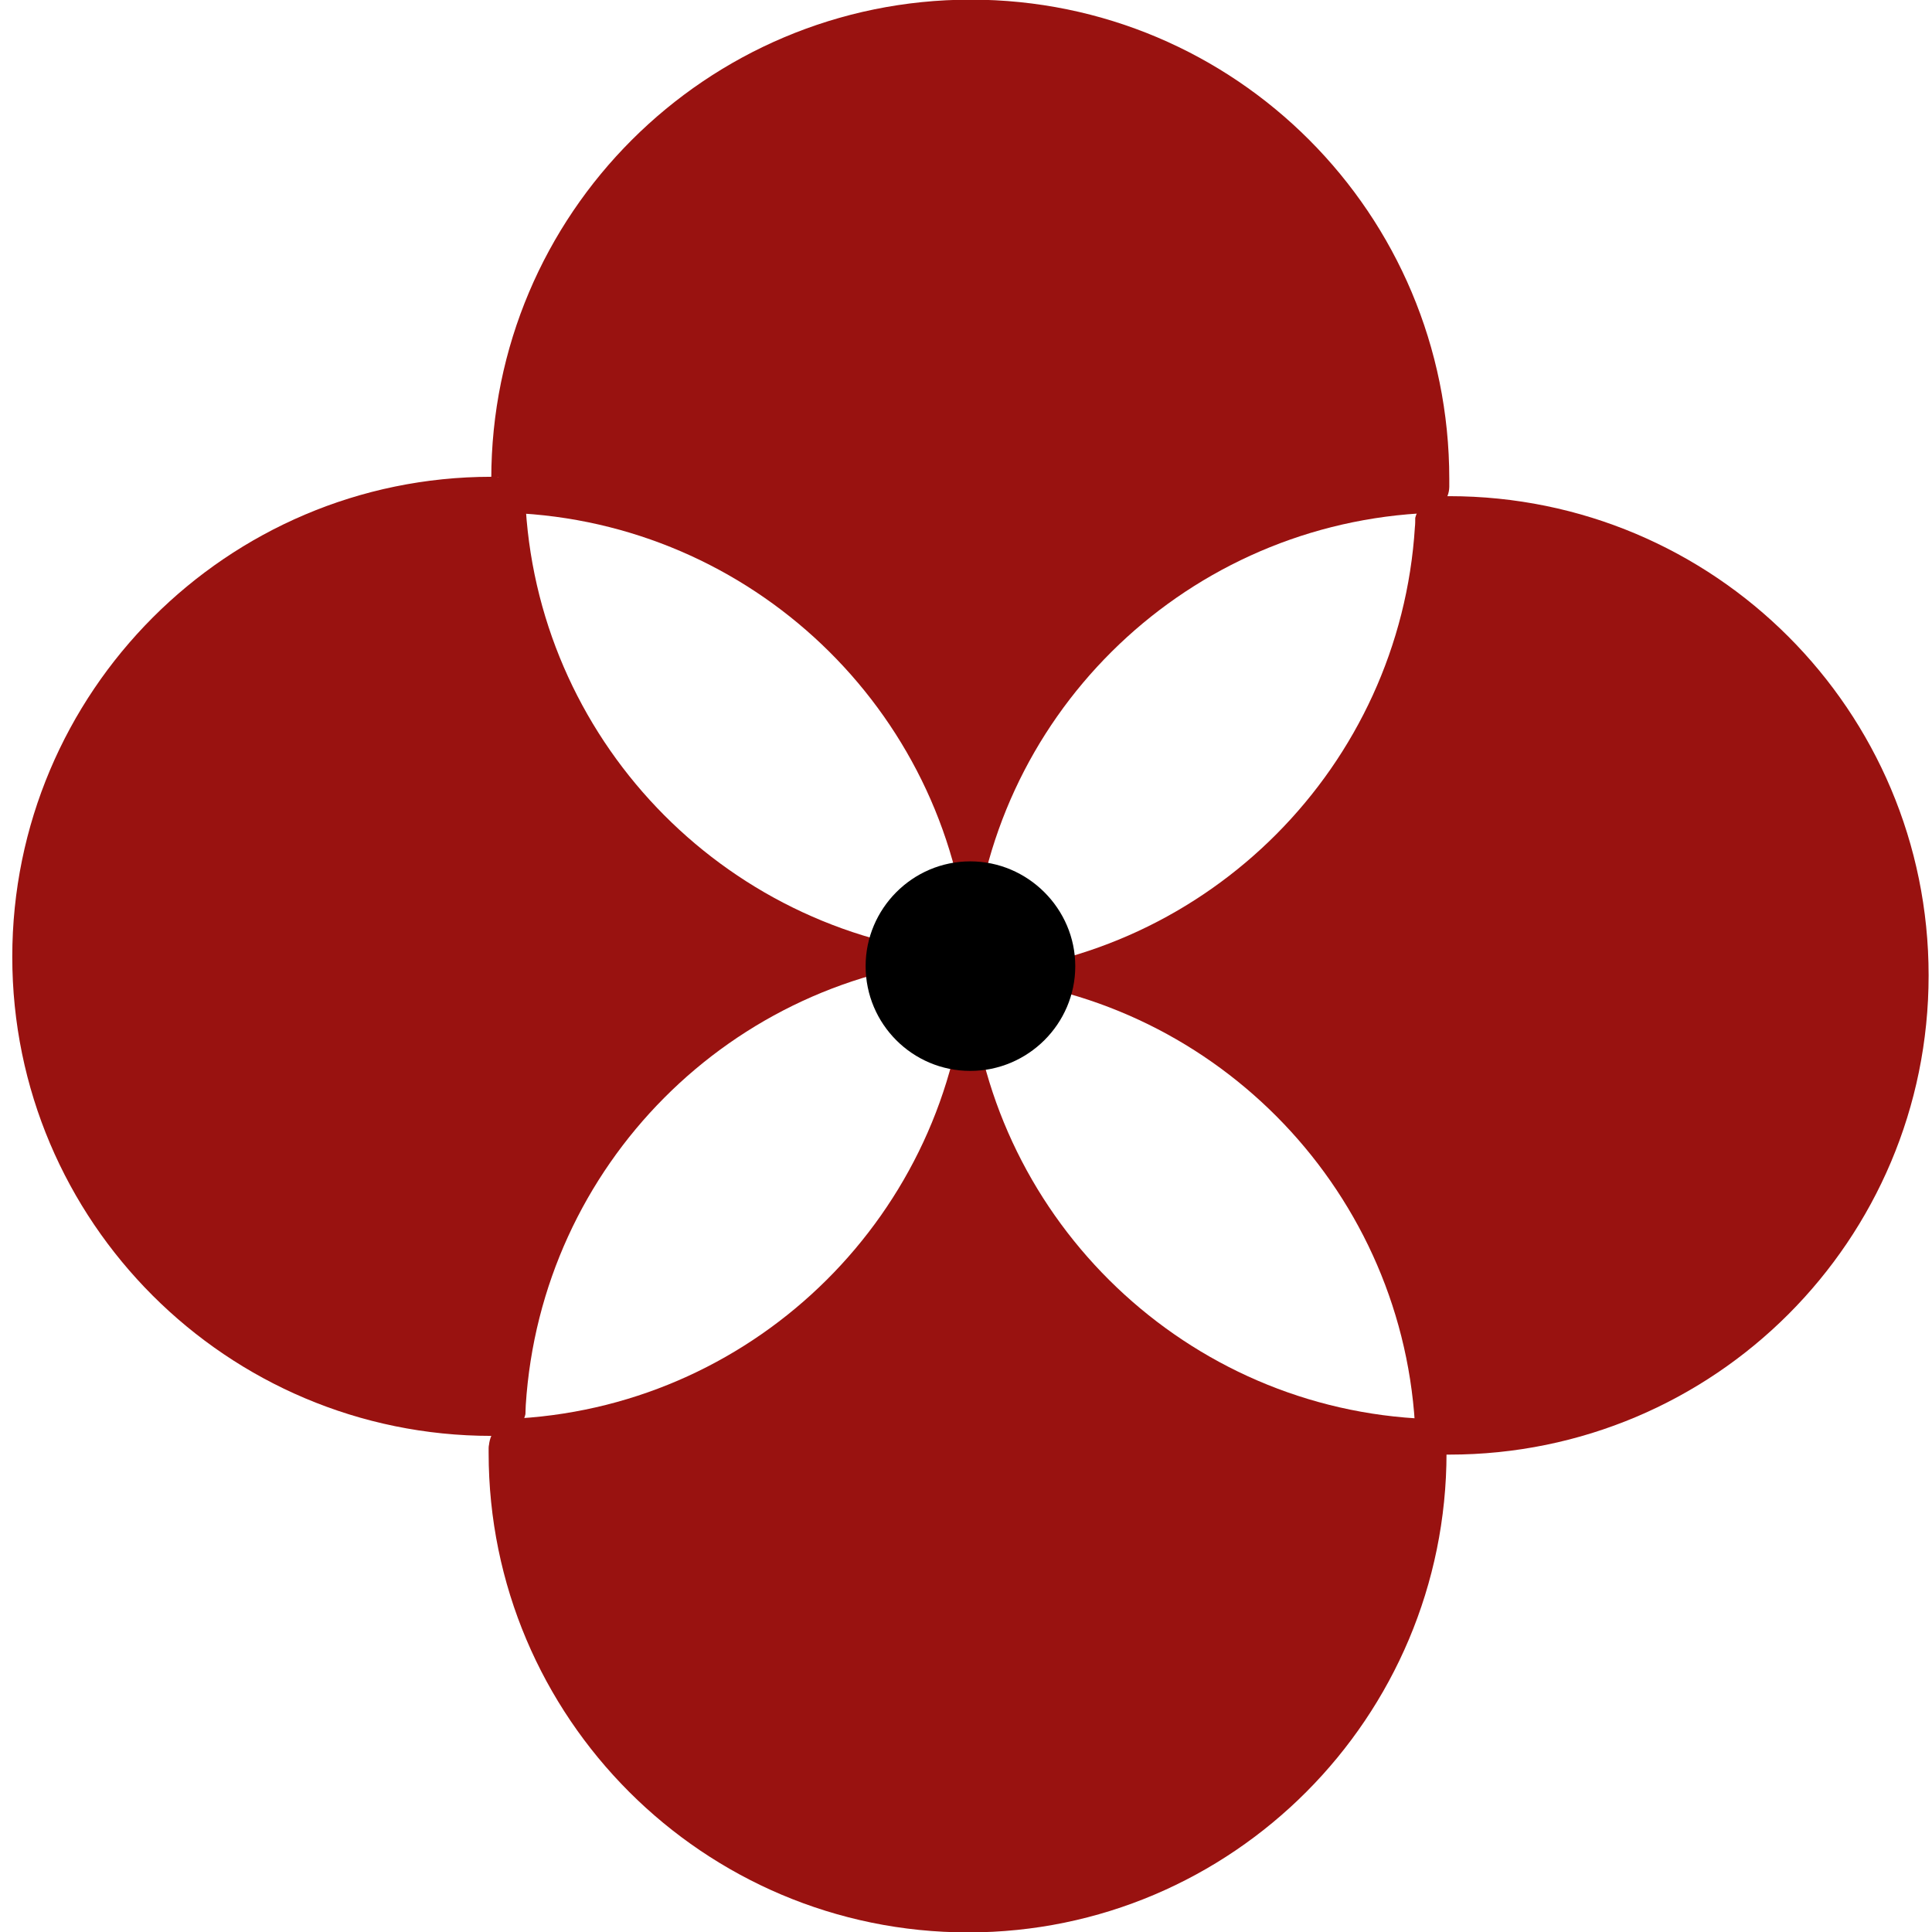 <?xml version="1.0" encoding="utf-8"?>
<!-- Generator: Adobe Illustrator 16.0.0, SVG Export Plug-In . SVG Version: 6.00 Build 0)  -->
<!DOCTYPE svg PUBLIC "-//W3C//DTD SVG 1.1//EN" "http://www.w3.org/Graphics/SVG/1.1/DTD/svg11.dtd">
<svg version="1.1" id="Layer_1" xmlns="http://www.w3.org/2000/svg" xmlns:xlink="http://www.w3.org/1999/xlink" x="0px" y="0px"
	 width="14.17px" height="14.17px" viewBox="0 0 14.17 14.17" enable-background="new 0 0 14.17 14.17" xml:space="preserve">
<symbol  id="AFrica" viewBox="-8.698 -8.771 17.396 17.545">
	<g>
		<path fill="#C31622" d="M4.346,4.373c0-0.004,0-0.014,0-0.023c0,0.004,0,0.01,0,0.02V4.373z"/>
		<path fill="#991210" d="M0.002,8.773c-2.401,0-4.352-1.945-4.352-4.352c0-0.02,0-0.027,0-0.049c0-0.004,0-0.014,0-0.023
			c0.011-0.115,0.09-0.211,0.205-0.232c0.025,0,0.049-0.008,0.074-0.008C-1.9,3.973-0.158,2.244-0.01,0.074c0,0,0.008,0,0.012,0
			c0,0,0.007,0,0.013,0c0.142,2.17,1.882,3.898,4.055,4.035c0.011,0,0.017-0.002,0.021-0.002c0.02,0,0.044,0.002,0.059,0.01
			C4.258,4.139,4.344,4.234,4.346,4.35c0,0.01,0,0.02,0,0.023c0,0.021,0,0.029,0,0.049C4.346,6.828,2.404,8.773,0.002,8.773z"/>
	</g>
	<g>
		<path fill="#C31622" d="M-4.374-4.373c0,0.01,0.003,0.018,0.003,0.025c-0.003-0.006-0.003-0.008-0.003-0.016
			C-4.374-4.367-4.374-4.367-4.374-4.373z"/>
		<path fill="#991210" d="M-0.021-8.771c2.397,0,4.342,1.951,4.342,4.354c0,0.01,0,0.031,0,0.045c0,0.01,0,0.018,0,0.025
			C4.318-4.229,4.232-4.139,4.125-4.109c-0.026,0-0.051,0-0.08,0.004C1.877-3.971,0.137-2.236-0.01-0.074c-0.008,0-0.011,0-0.011,0
			c-0.006,0-0.012,0-0.015,0c-0.15-2.162-1.887-3.896-4.061-4.031c-0.006,0-0.014,0-0.021,0c-0.018,0-0.04-0.004-0.055-0.004
			C-4.28-4.139-4.359-4.229-4.371-4.348c0-0.008-0.003-0.016-0.003-0.025c0-0.014,0-0.035,0-0.045
			C-4.374-6.82-2.424-8.771-0.021-8.771z"/>
	</g>
	<g>
		<path fill="#C31622" d="M4.303-4.434c-0.011,0-0.021,0-0.031,0c0.008,0,0.01,0,0.016,0C4.292-4.434,4.297-4.434,4.303-4.434z"/>
		<path fill="#991210" d="M8.697-0.084c0,2.402-1.945,4.35-4.352,4.35c-0.012,0-0.027,0-0.043,0c-0.011,0-0.021,0-0.031,0
			c-0.113-0.004-0.207-0.09-0.234-0.197c0-0.027,0-0.059-0.003-0.082C3.899,1.818,2.166,0.078,0.002-0.074c0,0-0.004,0-0.004-0.01
			l0.004-0.012c2.164-0.148,3.897-1.883,4.032-4.057c0-0.006-0.006-0.018-0.006-0.023c0-0.02,0.009-0.039,0.009-0.053
			c0.027-0.117,0.121-0.199,0.234-0.205c0.01,0,0.021,0,0.031,0c0.016,0,0.031,0,0.043,0C6.752-4.434,8.697-2.488,8.697-0.084z"/>
	</g>
	<g>
		<path fill="#C31622" d="M-4.298,4.434c0.009,0,0.012,0,0.023,0c-0.006,0-0.012,0.008-0.015,0.008
			C-4.295,4.441-4.298,4.434-4.298,4.434z"/>
		<path fill="#991210" d="M-8.698,0.084c0-2.402,1.95-4.348,4.349-4.348c0.021,0,0.029,0,0.052,0c0.009,0,0.012,0,0.023,0.002
			c0.112,0.008,0.21,0.086,0.234,0.195c0,0.031,0.003,0.057,0.003,0.082c0.139,2.176,1.866,3.91,4.039,4.059c0,0.004,0,0.01,0,0.01
			c0,0.006,0,0.012,0,0.012c-2.173,0.154-3.9,1.891-4.039,4.057c0,0.014,0.006,0.02,0.006,0.027c0,0.018-0.006,0.035-0.009,0.055
			c-0.024,0.111-0.122,0.188-0.234,0.199c-0.012,0-0.015,0-0.023,0c-0.022,0-0.03,0.008-0.052,0.008
			C-6.748,4.441-8.698,2.488-8.698,0.084z"/>
	</g>
	<path d="M0.951,0c0-0.525-0.43-0.951-0.953-0.951c-0.525,0-0.95,0.426-0.95,0.951c0,0.521,0.425,0.951,0.95,0.951
		C0.521,0.951,0.951,0.521,0.951,0z"/>
</symbol>
<use xlink:href="#AFrica"  width="17.396" height="17.545" x="-8.698" y="-8.771" transform="matrix(0.808 0 0 -0.808 7.118 7.086)" overflow="visible"/>
</svg>
